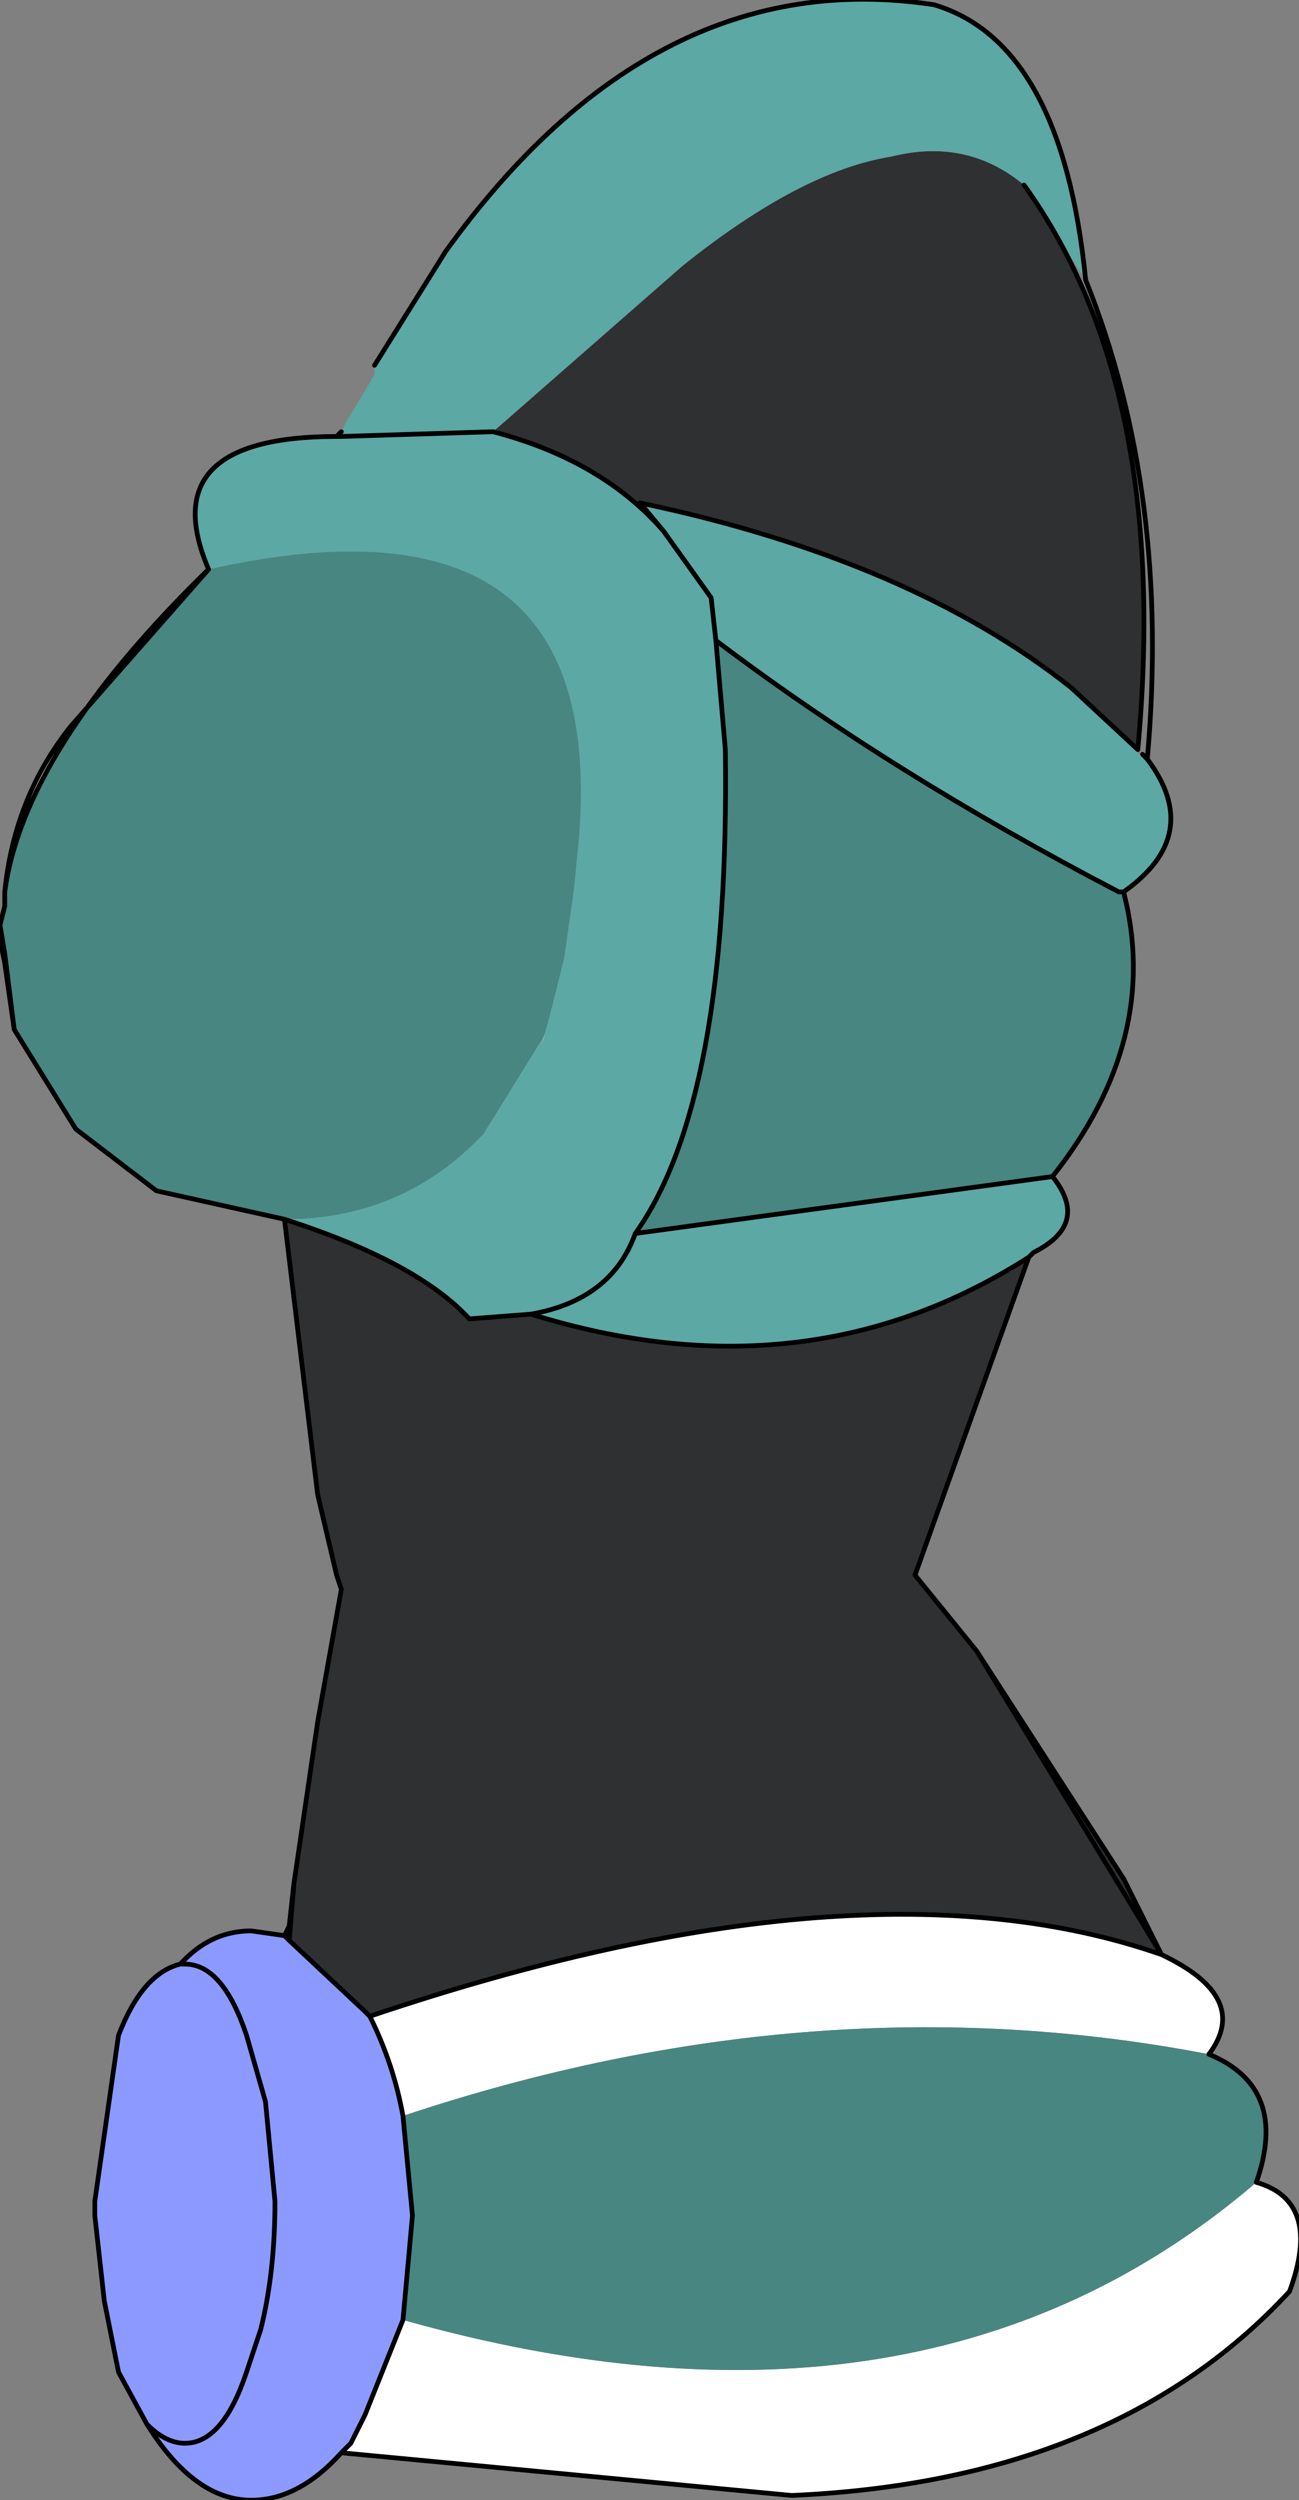 <?xml version="1.0" encoding="UTF-8" standalone="no"?>
<svg xmlns:xlink="http://www.w3.org/1999/xlink" height="26.35px" width="13.7px" xmlns="http://www.w3.org/2000/svg">
  <rect width="100%" height="100%" fill="#808080" stroke="none"/>
  <g transform="matrix(1.0, 0.0, 0.0, 1.0, 6.8, 10.9)">
    <path d="M-3.2 -6.35 L-3.2 -6.3 -3.25 -6.3 -3.2 -6.35" fill="#877b51" fill-rule="evenodd" stroke="none"/>
    <path d="M-1.6 -6.35 L0.4 -8.1 Q1.65 -9.1 2.6 -9.25 3.4 -9.45 4.0 -8.95 5.55 -6.8 5.2 -3.0 L4.5 -3.65 Q2.8 -5.0 -0.05 -5.6 L0.2 -5.3 Q-0.45 -6.05 -1.6 -6.35 M-3.8 1.95 Q-2.4 2.4 -1.85 3.0 L-1.2 2.95 Q1.7 3.85 4.05 2.35 L2.85 5.7 3.5 6.5 5.05 8.9 5.45 9.7 Q2.3 8.6 -2.9 10.35 L-2.95 10.3 -3.75 9.55 -3.7 8.95 -3.45 7.25 -3.2 5.85 -3.25 5.7 -3.45 4.85 -3.8 1.95" fill="#2f3032" fill-rule="evenodd" stroke="none"/>
    <path d="M-3.2 -6.35 L-3.25 -6.3 -3.2 -6.35 M-6.8 -1.15 L-6.75 -0.85 -6.65 -0.05 -6.75 -0.75 -6.8 -1.0 -6.8 -1.15 M-3.7 8.95 L-3.75 9.55 -3.8 9.5 -3.75 9.4 -3.7 8.95 M-2.9 10.35 Q2.3 8.6 5.45 9.7 6.4 10.15 5.95 10.75 1.8 9.95 -2.55 11.4 -2.65 10.85 -2.9 10.35 M-6.75 -1.5 Q-6.65 -2.5 -6.05 -3.25 L-4.6 -4.9 Q-6.55 -3.0 -6.75 -1.5 M-3.2 14.95 L-3.1 14.85 -2.95 14.55 -2.55 13.55 Q2.95 15.1 6.45 12.1 7.15 12.3 6.8 13.25 4.95 15.25 1.55 15.4 L-3.2 14.95" fill="#ffffff" fill-rule="evenodd" stroke="none"/>
    <path d="M-0.85 -0.8 L-1.0 -0.2 -1.1 0.15 -1.05 0.0 -0.85 -0.8" fill="#ffd0ae" fill-rule="evenodd" stroke="none"/>
    <path d="M-4.85 9.8 L-4.9 9.8 -4.85 9.75 -4.85 9.8" fill="#803941" fill-rule="evenodd" stroke="none"/>
    <path d="M-0.1 2.1 Q0.9 0.7 0.85 -3.0 L0.75 -4.15 Q2.6 -2.75 5.0 -1.5 L5.05 -1.5 Q5.45 0.05 4.3 1.5 L-0.1 2.1 M-4.6 -4.9 Q-0.35 -5.85 -0.7 -2.0 L-0.75 -1.5 -0.85 -0.8 -1.05 0.0 -1.7 1.05 Q-2.55 1.95 -3.8 1.95 L-5.15 1.65 -6.0 1.0 -6.65 -0.05 -6.75 -0.85 -6.8 -1.15 -6.75 -1.35 -6.75 -1.5 Q-6.55 -3.0 -4.6 -4.9 M-2.55 11.4 Q1.8 9.95 5.95 10.75 6.8 11.1 6.45 12.1 2.95 15.1 -2.55 13.55 L-2.45 12.45 -2.55 11.4" fill="#488681" fill-rule="evenodd" stroke="none"/>
    <path d="M4.0 -8.95 Q3.4 -9.45 2.6 -9.25 1.65 -9.1 0.4 -8.1 L-1.6 -6.35 -3.2 -6.3 -1.6 -6.35 Q-0.45 -6.05 0.2 -5.3 L-0.05 -5.6 Q2.8 -5.0 4.5 -3.65 L5.2 -3.0 5.2 -2.95 5.25 -2.95 5.3 -2.9 Q5.9 -2.1 5.05 -1.5 L5.0 -1.5 Q2.6 -2.75 0.75 -4.15 L0.85 -3.0 Q0.9 0.7 -0.1 2.1 -0.35 2.8 -1.2 2.95 -0.35 2.8 -0.1 2.1 L4.3 1.5 Q4.7 2.0 4.1 2.3 L4.05 2.35 Q1.7 3.85 -1.2 2.95 L-1.85 3.0 Q-2.4 2.4 -3.8 1.95 -2.55 1.95 -1.7 1.05 L-1.05 0.0 -1.1 0.15 -1.0 -0.2 -0.85 -0.8 -0.75 -1.5 -0.7 -2.0 Q-0.35 -5.85 -4.6 -4.9 -5.2 -6.3 -3.25 -6.3 L-3.2 -6.3 -3.2 -6.35 -3.15 -6.45 -2.85 -6.95 -2.85 -7.05 -2.1 -8.25 Q0.1 -11.3 3.05 -10.85 4.4 -10.45 4.65 -7.95 L4.0 -8.95 M0.2 -5.3 L0.7 -4.6 0.75 -4.15 0.7 -4.6 0.2 -5.3 M-2.0 -8.1 L-1.95 -8.1 -2.0 -8.1" fill="#5ca8a4" fill-rule="evenodd" stroke="none"/>
    <path d="M-3.75 9.55 L-2.95 10.3 -2.9 10.35 Q-2.65 10.85 -2.55 11.4 L-2.45 12.45 -2.55 13.55 -2.95 14.55 -3.1 14.85 -3.2 14.95 Q-3.65 15.45 -4.15 15.45 -4.75 15.45 -5.25 14.65 L-5.55 14.1 -5.7 13.35 -5.8 12.45 -5.8 12.3 -5.55 10.55 Q-5.3 9.9 -4.9 9.8 L-4.85 9.8 Q-4.45 9.8 -4.2 10.55 L-4.0 11.25 -3.9 12.3 Q-3.9 13.05 -4.05 13.65 L-4.2 14.1 Q-4.45 14.85 -4.85 14.85 -5.05 14.85 -5.25 14.65 -5.05 14.85 -4.85 14.85 -4.45 14.85 -4.2 14.1 L-4.05 13.65 Q-3.9 13.05 -3.9 12.3 L-4.0 11.25 -4.2 10.55 Q-4.45 9.8 -4.85 9.8 L-4.85 9.75 Q-4.55 9.45 -4.15 9.45 L-3.8 9.5 -3.75 9.55" fill="#8c9aff" fill-rule="evenodd" stroke="none"/>
    <path d="M4.65 -7.95 Q4.4 -10.45 3.05 -10.85 0.1 -11.3 -2.1 -8.25 L-2.85 -7.05 M-3.2 -6.3 L-1.6 -6.35 Q-0.45 -6.05 0.2 -5.3 L-0.05 -5.6 Q2.8 -5.0 4.5 -3.65 L5.2 -3.0 Q5.55 -6.8 4.0 -8.95 M-0.1 2.1 Q0.9 0.7 0.85 -3.0 L0.75 -4.15 0.7 -4.6 0.2 -5.3 M0.75 -4.15 Q2.6 -2.75 5.0 -1.5 L5.05 -1.5 Q5.9 -2.1 5.3 -2.9 L5.25 -2.95 M5.3 -2.9 Q5.55 -5.7 4.65 -7.95 M-3.25 -6.3 L-3.2 -6.35 -3.25 -6.3 Q-5.2 -6.3 -4.6 -4.9 -6.55 -3.0 -6.75 -1.5 -6.65 -2.5 -6.05 -3.25 L-4.6 -4.9 M-3.8 1.95 Q-2.4 2.4 -1.85 3.0 L-1.2 2.95 Q-0.35 2.8 -0.1 2.1 L4.3 1.5 Q5.45 0.05 5.05 -1.5 M-3.25 -6.3 L-3.2 -6.3 M-6.8 -1.15 L-6.75 -0.85 -6.65 -0.05 -6.0 1.0 -5.15 1.65 -3.8 1.95 -3.45 4.85 -3.25 5.7 -3.2 5.85 -3.45 7.25 -3.7 8.95 -3.75 9.55 -2.95 10.3 -2.9 10.35 Q2.3 8.6 5.45 9.7 L5.05 8.9 3.5 6.5 2.85 5.7 4.05 2.35 Q1.7 3.85 -1.2 2.95 M-6.8 -1.15 L-6.75 -1.35 -6.75 -1.5 M-6.65 -0.05 L-6.75 -0.75 -6.8 -1.0 -6.8 -1.15 M-4.9 9.8 Q-5.3 9.9 -5.55 10.55 L-5.8 12.3 -5.8 12.45 -5.7 13.35 -5.55 14.1 -5.25 14.65 Q-5.05 14.85 -4.85 14.85 -4.45 14.85 -4.2 14.1 L-4.05 13.65 Q-3.9 13.05 -3.9 12.3 L-4.0 11.25 -4.2 10.55 Q-4.45 9.8 -4.85 9.8 L-4.9 9.8 -4.85 9.75 Q-4.55 9.45 -4.15 9.45 L-3.8 9.5 -3.75 9.4 -3.7 8.95 M-2.9 10.35 Q-2.65 10.85 -2.55 11.4 L-2.45 12.45 -2.55 13.55 -2.95 14.55 -3.1 14.85 -3.2 14.95 Q-3.65 15.45 -4.15 15.45 -4.75 15.45 -5.25 14.65 M5.95 10.75 Q6.4 10.15 5.45 9.7 L3.5 6.5 M-3.8 9.5 L-3.75 9.55 M4.05 2.35 L4.1 2.3 Q4.7 2.0 4.3 1.5 M5.95 10.75 Q6.8 11.1 6.45 12.1 7.15 12.3 6.8 13.25 4.95 15.25 1.55 15.4 L-3.2 14.95" fill="none" stroke="#000000" stroke-linecap="round" stroke-linejoin="round" stroke-width="0.05"/>
  </g>
</svg>
